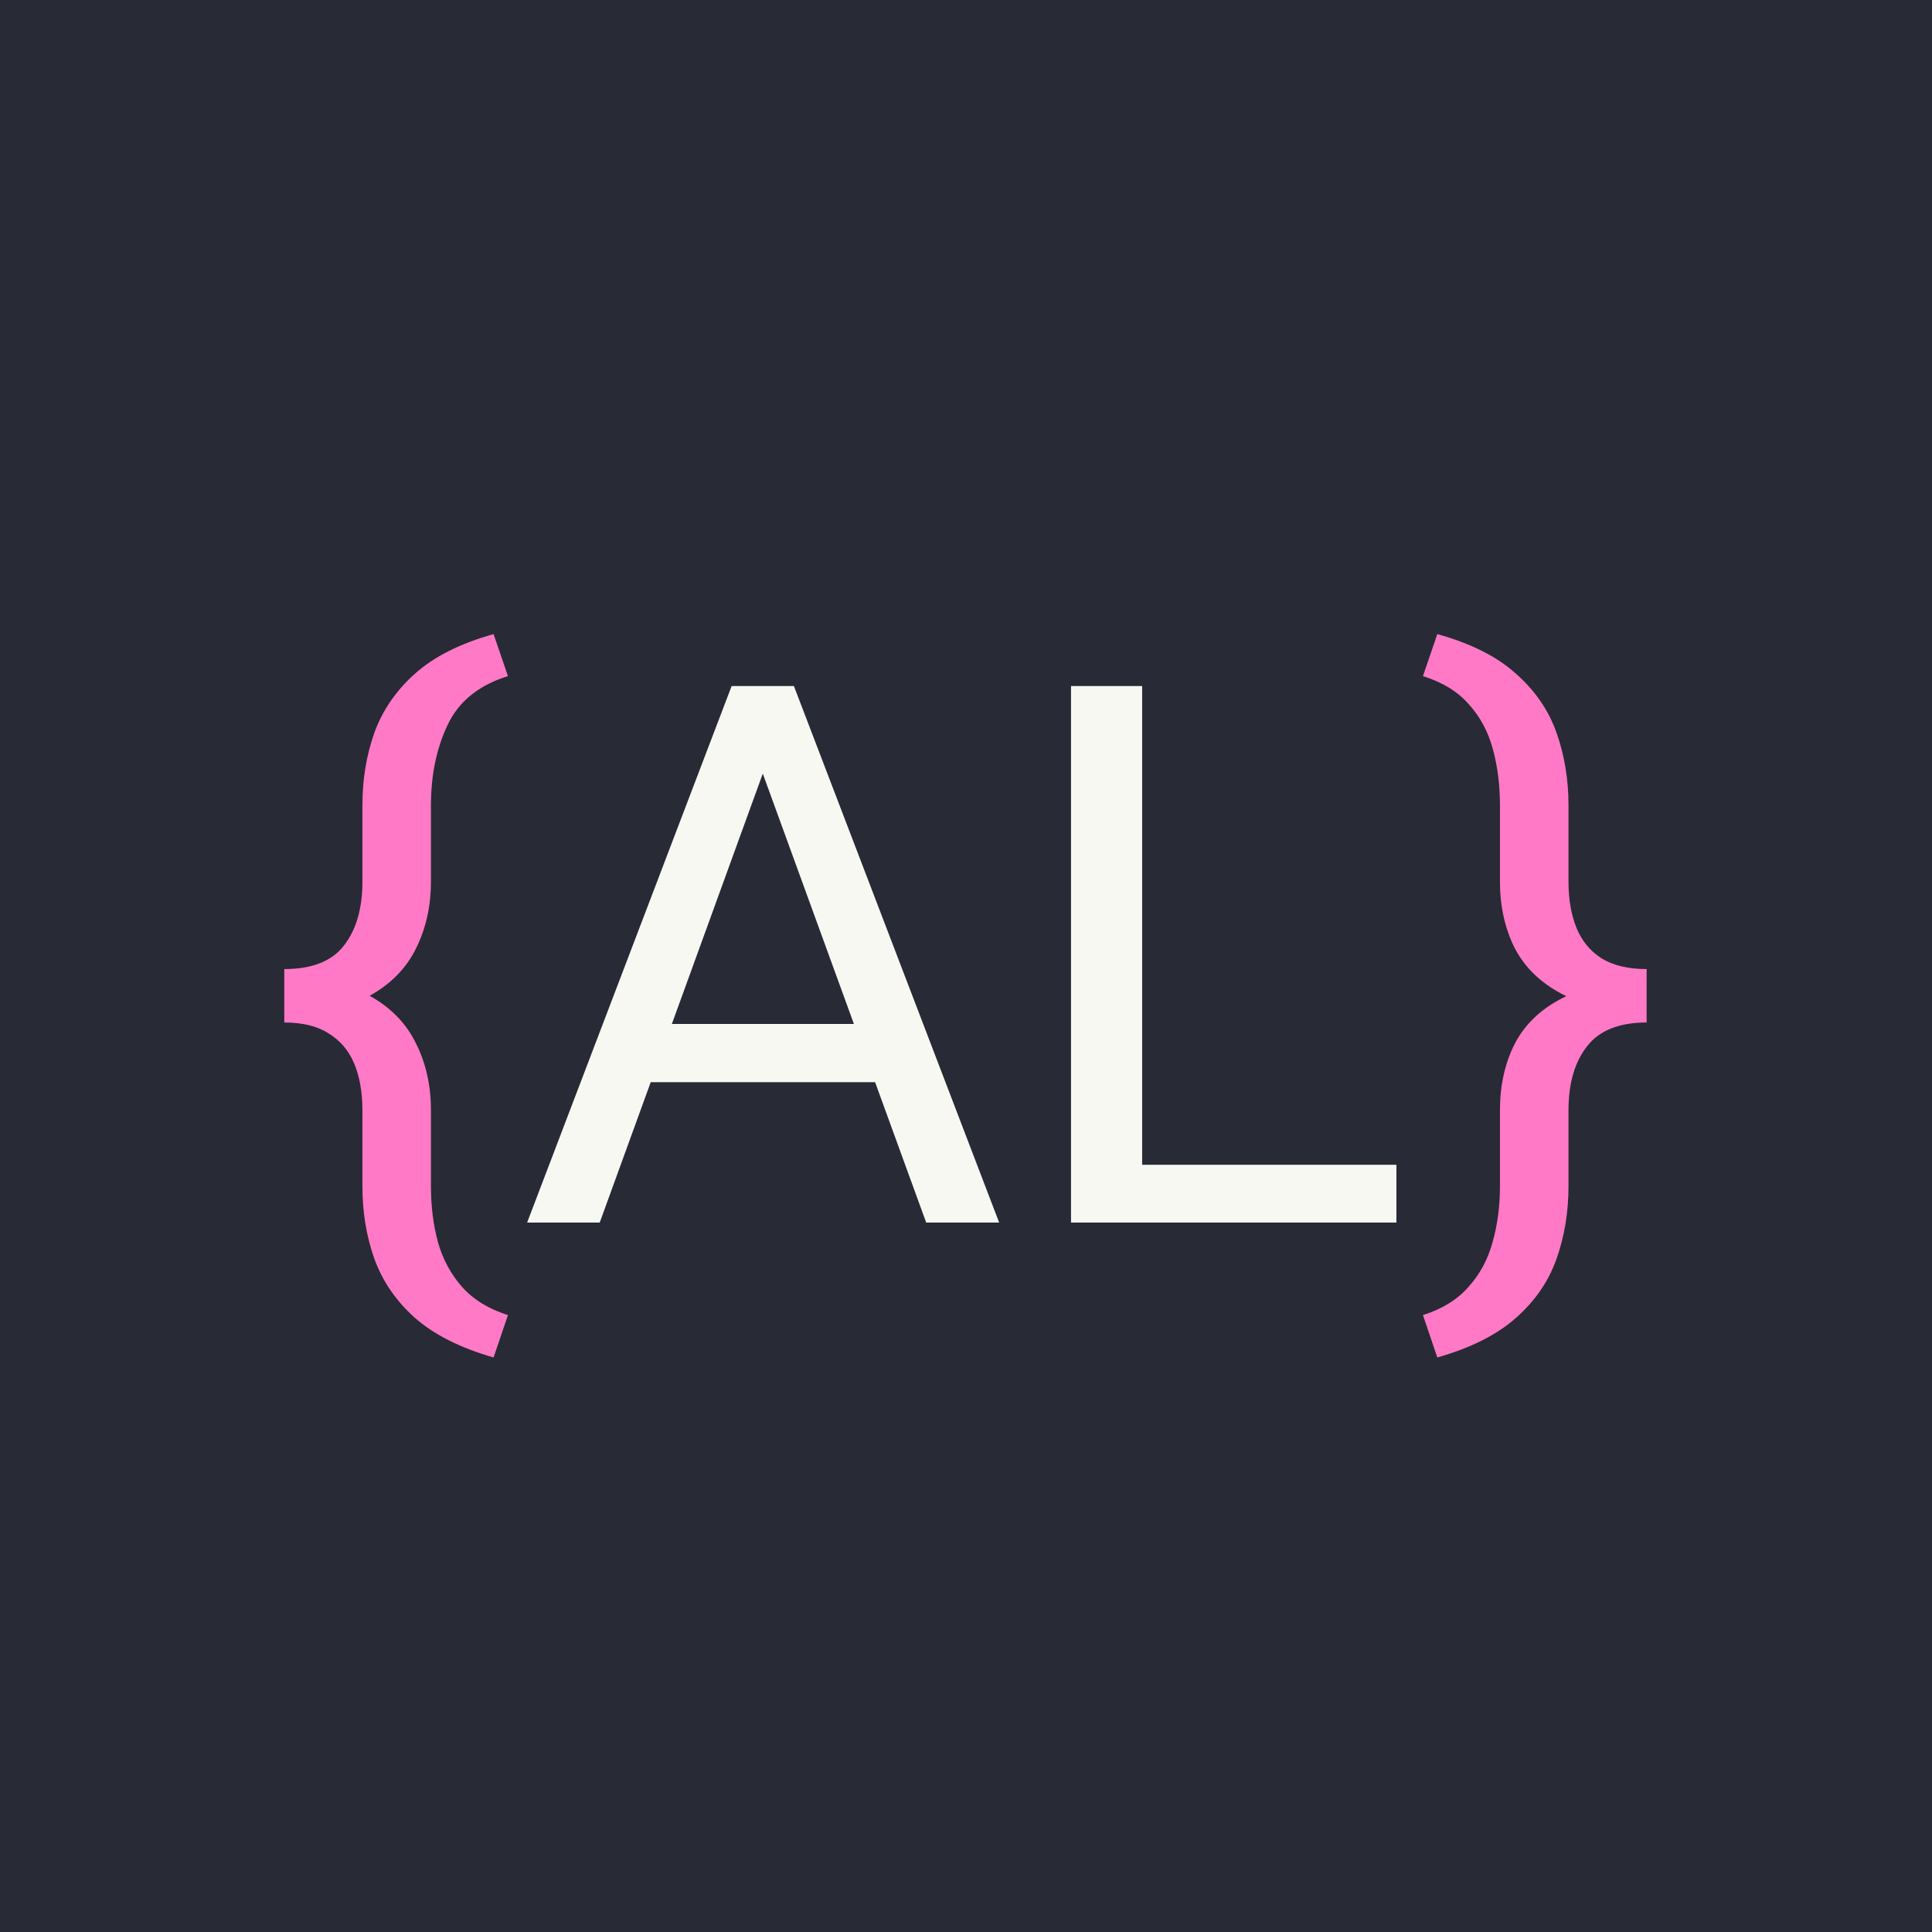 <svg width="256" height="256" viewBox="0 0 256 256" fill="none" xmlns="http://www.w3.org/2000/svg">
<rect x="0" y="0" width="256" height="256" fill="#808080" stroke="none"/>
<g clip-path="url(#clip0_1_2)">
<rect width="256" height="256" fill="#282A36"/>
<path d="M65.402 84.022L67.307 89.588C63.433 90.792 60.764 92.957 59.299 96.082C57.834 99.174 57.102 102.723 57.102 106.727V116.834C57.102 120.089 56.434 123.051 55.1 125.721C53.797 128.357 51.714 130.457 48.85 132.02C46.018 133.582 42.29 134.363 37.668 134.363V128.406C41.346 128.406 43.983 127.365 45.578 125.281C47.206 123.198 48.02 120.382 48.02 116.834V106.727C48.02 103.309 48.54 100.118 49.582 97.156C50.656 94.162 52.447 91.541 54.953 89.295C57.492 87.016 60.975 85.258 65.402 84.022ZM67.307 174.256L65.402 179.871C60.975 178.602 57.492 176.844 54.953 174.598C52.447 172.352 50.656 169.731 49.582 166.736C48.54 163.774 48.02 160.584 48.02 157.166V147.107C48.02 144.731 47.661 142.68 46.945 140.955C46.229 139.23 45.106 137.895 43.576 136.951C42.079 135.975 40.109 135.486 37.668 135.486V129.529C42.29 129.529 46.018 130.311 48.85 131.873C51.714 133.436 53.797 135.551 55.1 138.221C56.434 140.857 57.102 143.82 57.102 147.107V157.166C57.102 159.835 57.411 162.309 58.029 164.588C58.68 166.867 59.738 168.836 61.203 170.496C62.7 172.189 64.735 173.442 67.307 174.256ZM188.547 89.588L190.451 84.022C194.911 85.258 198.394 87.016 200.9 89.295C203.439 91.541 205.23 94.162 206.271 97.156C207.313 100.118 207.834 103.309 207.834 106.727V116.834C207.834 119.178 208.192 121.229 208.908 122.986C209.624 124.712 210.731 126.046 212.229 126.99C213.758 127.934 215.744 128.406 218.186 128.406V133.924C213.596 133.924 209.868 133.191 207.004 131.727C204.139 130.229 202.04 128.195 200.705 125.623C199.403 123.019 198.752 120.089 198.752 116.834V106.727C198.752 104.057 198.443 101.583 197.824 99.305C197.206 96.993 196.148 95.008 194.65 93.348C193.186 91.655 191.151 90.402 188.547 89.588ZM190.451 179.871L188.547 174.256C191.118 173.442 193.137 172.189 194.602 170.496C196.099 168.836 197.157 166.867 197.775 164.588C198.426 162.309 198.752 159.835 198.752 157.166V147.107C198.752 143.82 199.403 140.89 200.705 138.318C202.04 135.747 204.139 133.729 207.004 132.264C209.868 130.766 213.596 130.018 218.186 130.018V135.486C214.54 135.486 211.903 136.544 210.275 138.66C208.648 140.743 207.834 143.559 207.834 147.107V157.166C207.834 160.584 207.313 163.774 206.271 166.736C205.23 169.731 203.439 172.352 200.9 174.598C198.394 176.844 194.911 178.602 190.451 179.871Z" fill="#FF79C6"/>
<path d="M103 97.205L79.465 162H69.846L96.945 90.906H103.146L103 97.205ZM122.727 162L99.143 97.205L98.996 90.906H105.197L132.395 162H122.727ZM121.506 135.682V143.396H81.564V135.682H121.506ZM185.031 154.334V162H149.484V154.334H185.031ZM151.34 90.906V162H141.916V90.906H151.34Z" fill="#F8F8F2"/>
</g>
<defs>
<clipPath id="clip0_1_2">
<rect width="256" height="256" fill="white"/>
</clipPath>
</defs>
</svg>
